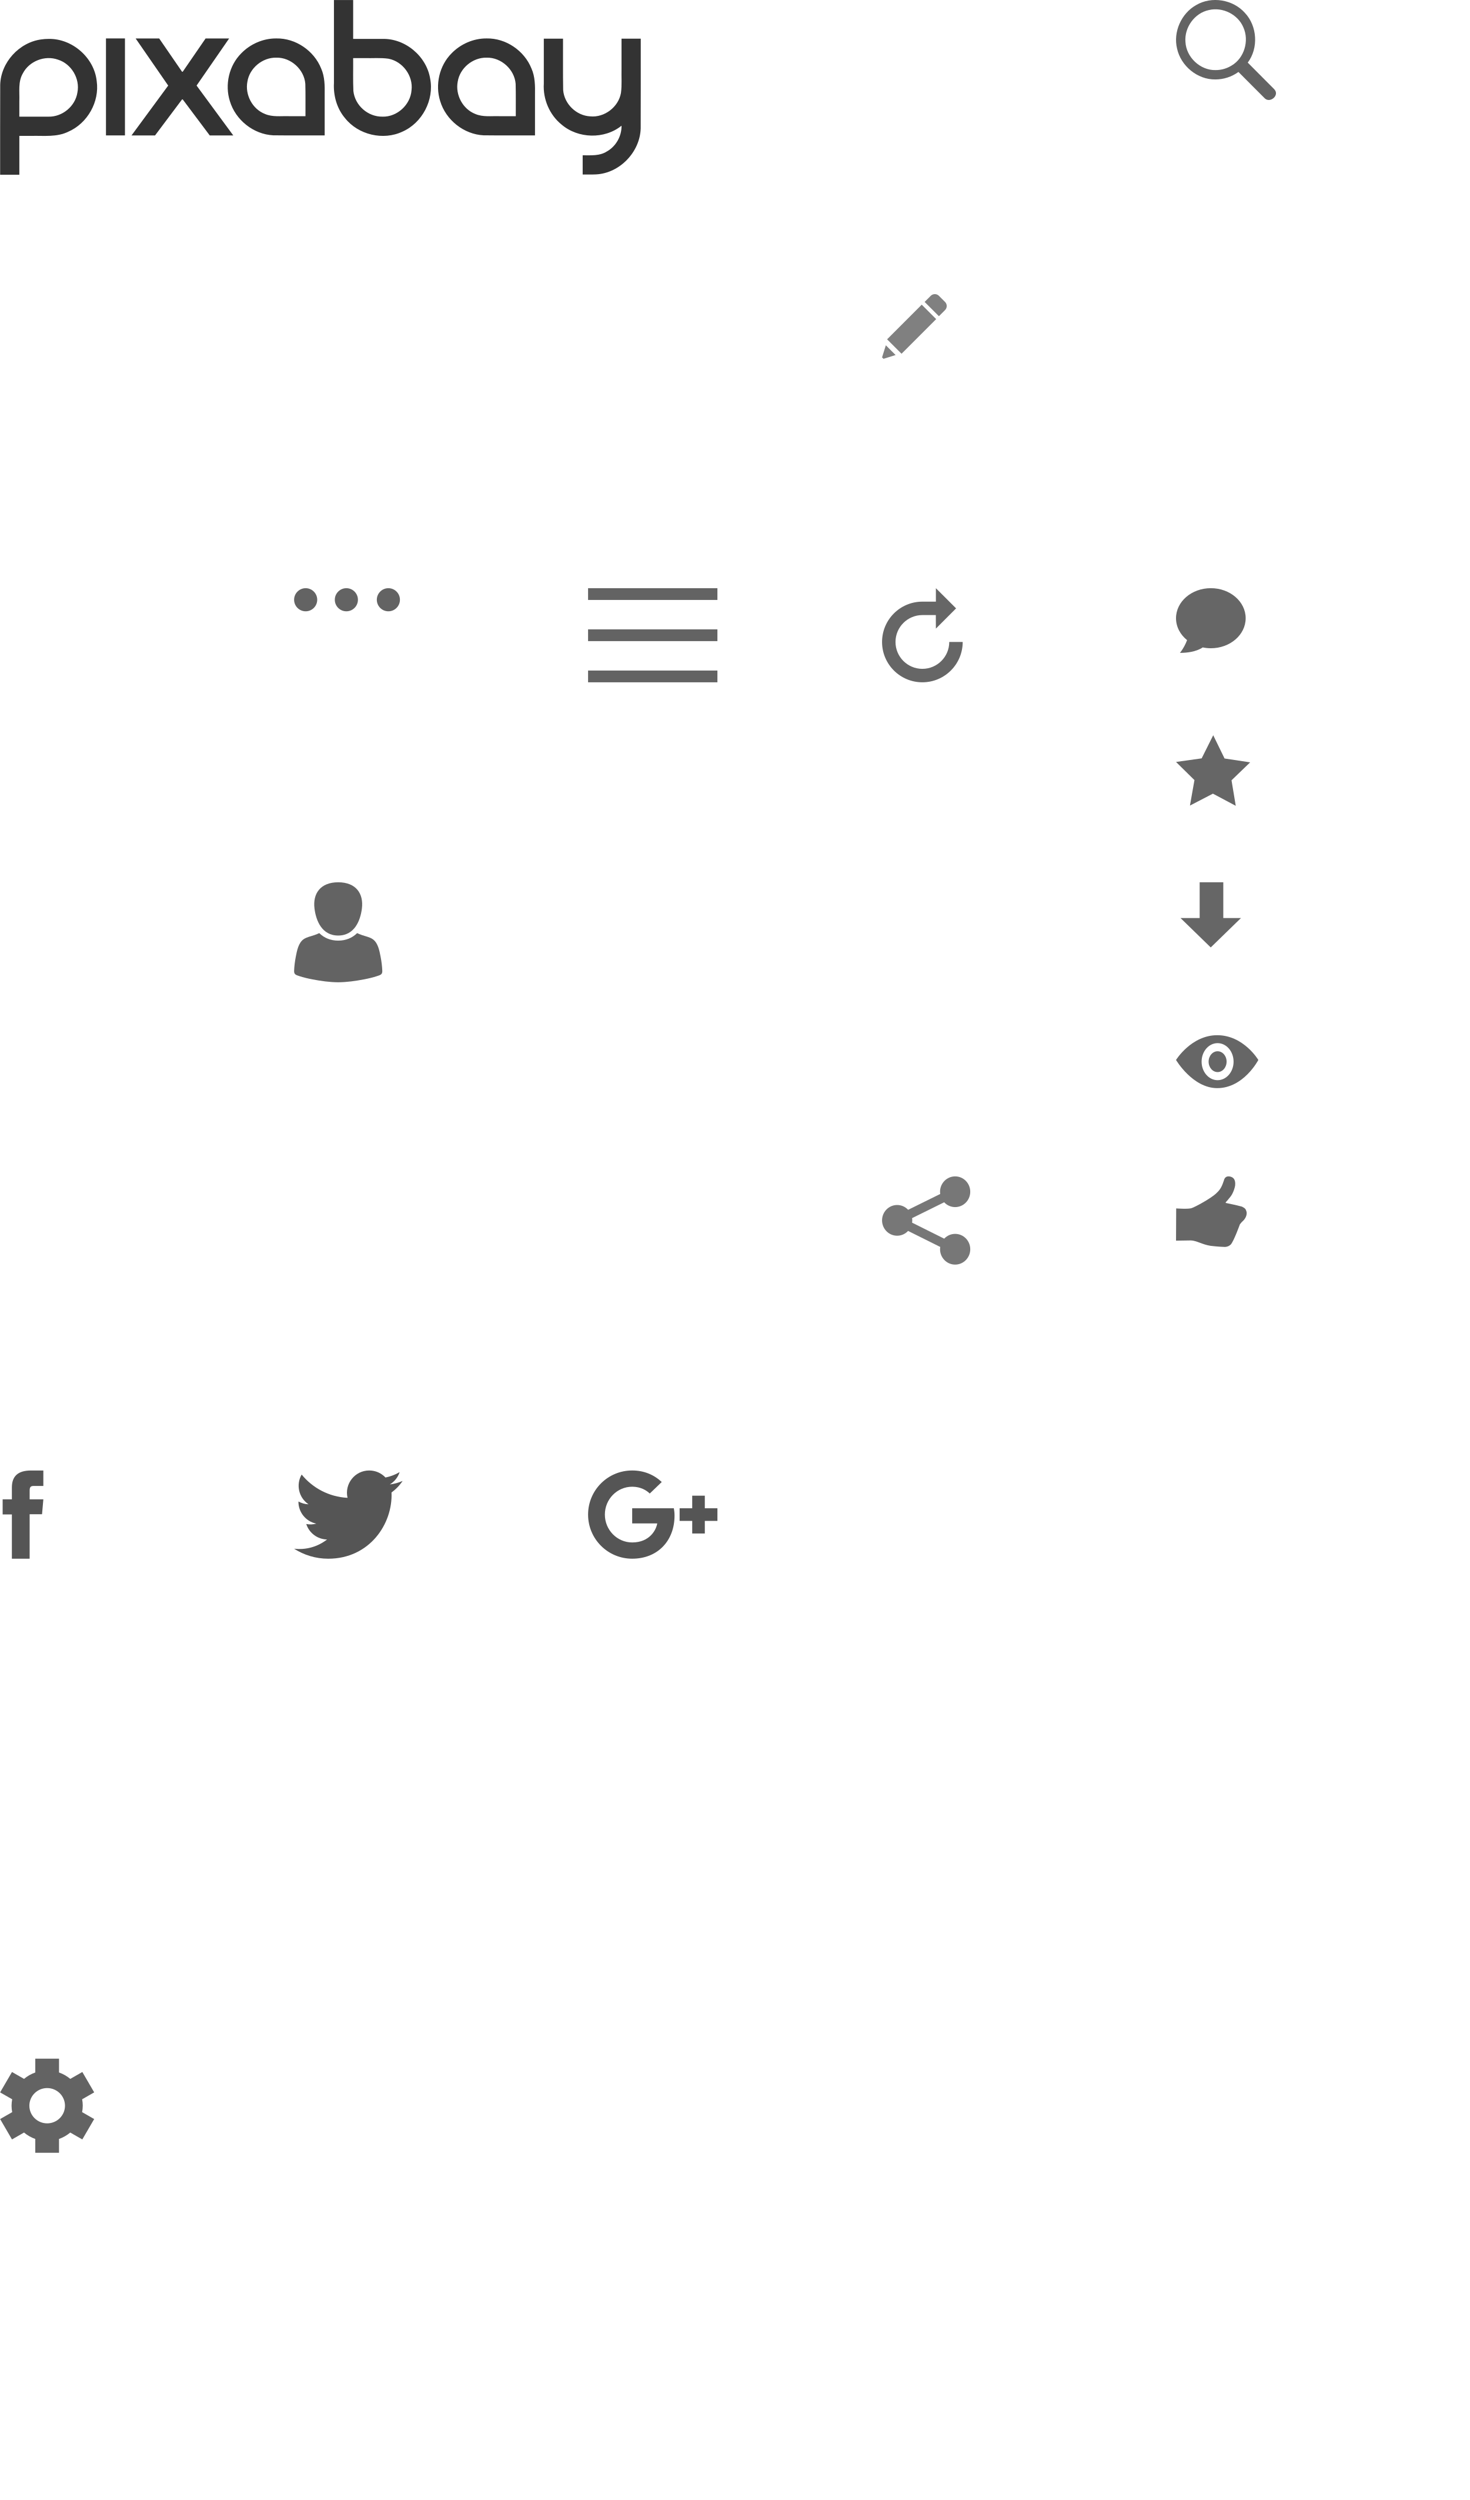 <svg xmlns="http://www.w3.org/2000/svg" height="425" width="250.02"><defs><clipPath id="a"><path d="M-420.39-343.392l7.777-7.815 7.778 7.815-7.778 7.815z"/></clipPath></defs><g font-size="23.686" font-family="VomZom" fill="#333" letter-spacing="0" word-spacing="0"><path d="M8.248 6.614c4.01-.092 7.776 3.17 8.2 7.17.506 3.516-1.562 7.167-4.802 8.593-1.964.975-4.18.675-6.292.725H3.29v6.61H.024c.006-5.1-.013-10.2.01-15.3.107-3.8 3.218-7.202 6.974-7.708.41-.06.826-.09 1.24-.09zm0 13.22c2.357.058 4.568-1.78 4.92-4.116.47-2.35-1.03-4.876-3.322-5.58-2.214-.787-4.878.247-5.96 2.338-.838 1.43-.54 3.117-.596 4.69v2.668h4.958zM18.024 6.534h3.23v16.488h-3.23V6.534zM30.963 16.904h.117l4.593 6.124h4.004l-6.242-8.48 5.535-8.006h-4.004l-3.886 5.652h-.117l-3.886-5.652h-4.004l5.534 8.007-6.24 8.478h4.003z"/><path d="M46.997 6.534c3.272-.064 6.41 2.08 7.622 5.106.63 1.406.622 2.963.602 4.472v6.91c-2.916-.01-5.833.02-8.75-.016-3.35-.163-6.417-2.607-7.376-5.815-.88-2.788-.15-6.026 1.922-8.11 1.547-1.6 3.745-2.567 5.978-2.546zm4.958 13.22c-.014-1.833.03-3.668-.025-5.5-.193-2.456-2.468-4.514-4.933-4.45-2.344-.057-4.553 1.76-4.92 4.08-.43 2.228.85 4.654 2.974 5.485 1.31.57 2.755.334 4.14.384h2.765zM65.06 6.614c3.87-.095 7.487 2.95 8.103 6.76.7 3.614-1.34 7.516-4.705 9.003-3.287 1.552-7.514.552-9.774-2.29-1.4-1.65-2.005-3.846-1.886-5.985V.005h3.268v6.61h4.995zm0 13.22c2.482.066 4.75-2.018 4.933-4.487.31-2.454-1.508-4.922-3.937-5.368-1.343-.185-2.707-.06-4.06-.098h-1.93c.02 1.863-.045 3.73.038 5.59.26 2.46 2.484 4.41 4.957 4.36zM82.768 6.534c3.272-.064 6.41 2.08 7.622 5.106.632 1.406.623 2.963.603 4.472v6.91c-2.916-.01-5.833.02-8.75-.016-3.35-.163-6.417-2.607-7.376-5.815-.88-2.788-.15-6.026 1.922-8.11 1.546-1.6 3.744-2.567 5.977-2.546zm4.957 13.22c-.014-1.833.03-3.668-.024-5.5-.192-2.456-2.467-4.514-4.932-4.45-2.344-.057-4.553 1.76-4.92 4.08-.43 2.228.85 4.654 2.974 5.485 1.308.57 2.754.334 4.137.384h2.765zM108.98 6.574c-.006 5.088.014 10.176-.01 15.263-.118 4.004-3.56 7.603-7.576 7.812-.763.04-1.528.015-2.292.022v-3.268c1.395-.007 2.886.135 4.12-.655 1.544-.866 2.524-2.612 2.49-4.377-2.897 2.336-7.387 2.215-10.204-.196-2.053-1.657-3.174-4.322-3.016-6.945V6.575h3.268c.015 2.91-.03 5.823.024 8.732.177 2.35 2.235 4.356 4.59 4.474 2.428.248 4.818-1.58 5.24-3.98.184-1.344.06-2.71.097-4.065v-5.16h3.27z"/></g><path d="M166.65 15.094l-4.43-4.45c1.853-2.466 1.626-6.213-.486-8.455-2.03-2.276-5.65-2.88-8.283-1.33-2.53 1.412-3.943 4.56-3.256 7.397.646 2.963 3.47 5.294 6.51 5.25 1.4.007 2.8-.45 3.934-1.273 1.504 1.505 2.997 3.02 4.508 4.52.913.81 2.497-.553 1.618-1.532l-.113-.128zm-9.89-3.178c-2.61.072-5.013-2.18-5.137-4.8-.205-2.46 1.575-4.91 3.99-5.408 2.33-.555 4.947.734 5.87 2.968 1.007 2.26.148 5.197-2 6.462-.81.507-1.765.783-2.722.778zM23.517 121.333l-6.265-6.287c2.62-3.487 2.298-8.782-.688-11.95-2.87-3.215-7.99-4.066-11.714-1.877-3.58 1.993-5.577 6.444-4.605 10.45.913 4.19 4.905 7.482 9.204 7.42 1.98.01 3.958-.634 5.564-1.8 2.127 2.128 4.24 4.27 6.376 6.387 1.29 1.146 3.53-.78 2.288-2.163l-.16-.18zm-13.986-4.49c-3.693.1-7.09-3.083-7.265-6.786-.29-3.473 2.227-6.935 5.645-7.64 3.293-.785 6.994 1.037 8.298 4.193 1.425 3.195.21 7.346-2.825 9.133-1.15.716-2.5 1.106-3.85 1.1z" fill="#FFF"/><g fill="#636363"><path d="M51.986 103.93c-1.083 0-1.965-.88-1.965-1.965 0-1.083.883-1.965 1.966-1.965s1.966.882 1.966 1.965c0 1.084-.882 1.965-1.966 1.965zM58.91 103.93c-1.083 0-1.965-.88-1.965-1.965 0-1.084.882-1.965 1.966-1.965s1.966.88 1.966 1.965c0 1.084-.882 1.965-1.965 1.965zM66.056 103.93c-1.084 0-1.966-.88-1.966-1.965 0-1.084.882-1.965 1.966-1.965s1.965.88 1.965 1.965c0 1.084-.88 1.965-1.964 1.965z"/></g><path d="M216.65 15.094l-4.43-4.45c1.853-2.466 1.626-6.213-.486-8.455-2.03-2.276-5.65-2.88-8.283-1.33-2.53 1.412-3.943 4.56-3.256 7.397.646 2.963 3.47 5.294 6.51 5.25 1.4.007 2.8-.45 3.934-1.273 1.504 1.505 2.997 3.02 4.508 4.52.913.81 2.497-.553 1.618-1.532l-.113-.128zm-9.89-3.178c-2.61.072-5.013-2.18-5.137-4.8-.205-2.46 1.575-4.91 3.99-5.408 2.33-.555 4.947.734 5.87 2.968 1.007 2.26.148 5.197-2 6.462-.81.507-1.765.783-2.722.778z" fill="#636363"/><path d="M68.478 251.778c-.68.3-1.41.505-2.175.596.782-.47 1.383-1.21 1.665-2.095-.732.433-1.542.748-2.404.918-.69-.736-1.675-1.196-2.764-1.196-2.445 0-4.242 2.28-3.69 4.65-3.146-.158-5.937-1.666-7.804-3.957-.992 1.702-.515 3.93 1.172 5.056-.62-.018-1.205-.19-1.716-.473-.04 1.755 1.217 3.395 3.038 3.76-.533.146-1.117.18-1.71.066.48 1.505 1.88 2.6 3.537 2.63-1.592 1.247-3.597 1.805-5.606 1.568 1.677 1.075 3.667 1.702 5.806 1.702 7.03 0 11.003-5.938 10.763-11.264.738-.533 1.38-1.2 1.888-1.96zM2.02 254.908H.45v2.564h1.57v7.532h3.022v-7.564H7.15l.223-2.532h-2.33v-1.443c0-.597.12-.833.696-.833h1.633v-2.628h-2.09c-2.248 0-3.262.99-3.262 2.884v2.02z" fill="#555"/><path d="M66.025 50.004h-5v2h-6v-2h-5c0 5 4 10.85 7 11.75v1.25c-1 0-2 .5-2 1h6c0-.5-1-1-2-1v-1.25c3-.9 7-6.75 7-11.75zm-4.005 2.538l.005-.538v-1h2.945c-.087.807-.277 1.66-.567 2.546-.384 1.172-.94 2.373-1.607 3.472-.643 1.057-1.372 1.995-2.11 2.714-.07.07-.14.135-.21.2 1.325-2.66 1.517-5.985 1.544-7.394zm-6.657 7.194c-.737-.72-1.466-1.657-2.11-2.714-.667-1.1-1.222-2.3-1.606-3.472-.29-.886-.48-1.74-.567-2.546h2.945v1l.005.538c.028 1.41.22 4.736 1.545 7.394-.07-.065-.14-.13-.21-.2zM110.52 202.358c1.047 0 1.985-.57 2.626-1v8.145c-.64.43-1.58 1-2.625 1s-1.983-.31-2.624-.74c-.64-.432-1.58-.742-2.625-.742s-1.982.533-2.624.964v-8.144c.64-.43 1.58-.963 2.625-.963s1.985.31 2.626.74c.64.43 1.58.74 2.625.74zm-9.624-2.356c.483 0 .875.392.875.875v13.125h-1.75v-13.125c0-.483.393-.875.876-.875z" fill="#FFF"/><g fill="#636363"><path d="M100.02 100h22v2h-22zM100.02 107h22v2h-22zM100.02 114h22v2h-22z"/></g><g fill="#FFF"><path d="M.02 64h15v2h-15zM5.02 50h5v8h-5z"/><path clip-path="url(#a)" transform="translate(420.132 399)" d="M-420.11-342h15v10.048h-15z"/></g><g fill="#FFF"><path d="M105.308 62.668c-.486.074-.97.17-1.456.227-.664.04-1.29-.497-1.36-1.157l-.11-.722c-.757.76-1.522 1.514-2.274 2.28-.212.256-.007.675.32.684l1.36.254c.096.493.18.987.28 1.478.093.32.554.388.747.123l2.877-2.877c-.122-.102-.21-.278-.384-.29z"/><path d="M109.387 62.147c.52.058 1.036.232 1.558.194.5-.095.63-.622.66-1.056.115-.502.02-1.183.58-1.436.445-.252.953-.408 1.342-.74.35-.37.143-.874-.085-1.244-.195-.466-.66-.94-.392-1.47.216-.475.542-.912.666-1.42.064-.505-.4-.79-.8-.955-.443-.266-1.12-.385-1.19-.997-.1-.5-.092-1.03-.287-1.503-.247-.446-.788-.406-1.21-.303-.504.04-1.1.34-1.52-.082-.382-.35-.696-.79-1.135-1.068-.48-.233-.876.19-1.17.514-.372.338-.71.92-1.298.763-.495-.055-.987-.223-1.485-.182-.5.097-.628.624-.66 1.058-.115.502-.018 1.184-.58 1.437-.444.25-.953.407-1.34.74-.35.37-.144.873.084 1.242.195.467.662.94.392 1.47-.216.475-.54.912-.666 1.42-.063.506.4.792.8.956.444.265 1.122.384 1.19.997.1.5.093 1.03.288 1.503.245.446.786.405 1.21.302.503-.04 1.098-.34 1.52.082.38.35.695.788 1.133 1.068.51.244.906-.236 1.222-.566.343-.307.634-.828 1.172-.723zm-2.103-.706c-2.212.032-4.28-1.67-4.688-3.842-.467-2.092.675-4.388 2.614-5.293 1.88-.962 4.345-.428 5.692 1.19 1.462 1.63 1.557 4.274.216 6.006-.884 1.2-2.342 1.945-3.834 1.942z"/><path d="M107.284 52.517c-2.255.014-4.085 1.85-4.085 4.11 0 2.255 1.83 4.093 4.084 4.107 2.255-.014 4.085-1.85 4.085-4.108 0-2.258-1.83-4.095-4.086-4.11zM114.422 63.252l-2.236-2.236c-.06.335-.08.68-.178 1.007-.207.608-.894.988-1.52.845l-1.228-.2c-.174.014-.262.187-.384.29l2.92 2.92c.236.26.71.08.726-.267.086-.458.17-.917.257-1.375.49-.095.986-.18 1.477-.28.294-.09.39-.49.166-.703z"/></g><g fill="#FFF"><path d="M61.663 357.677h-.542c-.078 0-.143.026-.193.077-.05.05-.076.117-.076.197v2.743c0 .377-.132.7-.397.968s-.584.404-.956.404h-7.04c-.372 0-.69-.134-.956-.403s-.397-.59-.397-.967v-7.13c0-.376.133-.7.398-.967s.585-.403.957-.403h5.956c.08 0 .144-.026.195-.077.05-.052.076-.117.076-.197v-.55c0-.08-.026-.145-.076-.197-.05-.05-.116-.077-.195-.077h-5.956c-.67 0-1.245.242-1.722.724-.476.483-.715 1.064-.715 1.744v7.13c0 .678.24 1.26.715 1.742.477.483 1.05.724 1.722.724h7.04c.67 0 1.244-.24 1.72-.724.477-.482.716-1.064.716-1.743v-2.742c0-.08-.026-.145-.077-.197-.05-.05-.115-.077-.194-.077z"/><path d="M65.02 350.163c-.106-.11-.233-.163-.38-.163h-4.33c-.148 0-.275.054-.382.163-.107.108-.16.237-.16.385s.053.277.16.386l1.49 1.508-5.517 5.587c-.055.056-.083.12-.083.196 0 .074.028.14.084.197l.966.976c.056.057.12.085.194.085s.14-.028.195-.086l5.516-5.587 1.49 1.508c.107.11.234.164.38.164s.274-.055.382-.163c.107-.108.16-.236.16-.385v-4.387c0-.148-.053-.277-.16-.385z"/></g><path d="M207.02 250.638c-3.515 0-6.365 2.438-6.365 5.447 0 1.57.78 2.98 2.02 3.973-.233.635-.628 1.464-1.3 2.312 1.273 0 2.91-.176 4.172-.99.474.097.966.152 1.474.152 3.517 0 6.367-2.44 6.367-5.447s-2.85-5.447-6.366-5.447z" stroke="#FFF" stroke-width="1.268" fill="none"/><g fill="#FFF"><path d="M163.146 352.572v8.57h-10.5v-8.57h10.5m.875-.857h-12.25V362h12.25v-10.285zm-14-1.715v10.286h.876v-9.428h11.375V350z"/><path d="M152.334 352.232h11.06v9.394h-11.06z"/></g><path d="M159.85 180.998c0 1.087-.78 1.968-1.746 1.968s-1.748-.88-1.748-1.968.782-1.968 1.748-1.968c.965 0 1.747.88 1.747 1.968zm6.17-.32s-2.834 5.32-7.99 5.32c-4.786 0-8.01-5.32-8.01-5.32s2.966-4.68 8.01-4.68c5.13 0 7.99 4.68 7.99 4.68zm-4.814.32c0-1.932-1.39-3.498-3.107-3.498s-3.108 1.566-3.108 3.5 1.39 3.497 3.107 3.497 3.106-1.566 3.106-3.498z" fill="#FFF"/><g fill="#666"><path d="M204.04 149.997h4.02v6.555h-4.02z"/><path clip-path="url(#a)" transform="matrix(.804 0 0 .778 537.666 422.157)" d="M-420.11-342h15v10.048h-15z"/></g><path d="M212.627 129.61l-3.168 3.052.72 4.338-3.885-2.067-3.906 2.025.766-4.33-3.135-3.086 4.36-.61 1.968-3.932 1.927 3.954zM205.94 99.998c-3.27 0-5.922 2.286-5.922 5.107 0 1.47.726 2.793 1.88 3.725-.217.595-.585 1.373-1.21 2.168 1.185 0 2.708-.165 3.88-.93.442.092.9.144 1.373.144 3.272 0 5.924-2.286 5.924-5.107 0-2.82-2.652-5.107-5.923-5.107z" fill="#666"/><g fill="#FFF"><path d="M200.02 353.208v5.837c0 .527.43.955.956.955h10.434c.527 0 .955-.428.955-.955v-5.837H200.02zM212.365 352.07c0-.53-.427-.956-.955-.956h-5.137c-.528 0-1.062-.25-1.194-.557-.133-.308-.667-.557-1.194-.557h-2.433c-.527 0-1.06.25-1.193.557-.132.308-.24.984-.24 1.512v.183h12.345v-.184z"/></g><path d="M160.687 155.944l-9.418-5.746c-.687-.443-1.25-.117-1.25.725v11.154c0 .842.563 1.168 1.25.725l9.417-5.746s.334-.232.334-.556-.333-.556-.333-.556zM158.61 252.288l3.125 3.124-7.497 7.497-3.125-3.125 7.498-7.497zm3.718 2.5l-3.092-3.094 1.325-1.325c.49-.49 1.28-.49 1.768 0l1.326 1.324c.488.488.488 1.28 0 1.767l-1.326 1.327zm-11.996 9.215l-.312-.313.82-2.616 2.11 2.11-2.618.82zM106.38 149.998c-4.23 0-6.362 2.935-6.362 5.382 0 1.482.58 2.8 1.823 3.292.205.08.388.003.447-.216.04-.15.138-.533.182-.69.058-.218.035-.293-.13-.482-.358-.41-.587-.94-.587-1.69 0-2.177 1.684-4.126 4.384-4.126 2.39 0 3.704 1.414 3.704 3.302 0 2.484-1.135 4.58-2.82 4.58-.933 0-1.63-.745-1.407-1.66.268-1.09.786-2.268.786-3.056 0-.705-.392-1.294-1.202-1.294-.952 0-1.717.954-1.717 2.23 0 .814.285 1.364.285 1.364l-1.145 4.695c-.34 1.392-.05 3.1-.027 3.273.015.102.15.127.212.05.088-.112 1.222-1.467 1.607-2.82.11-.383.627-2.368.627-2.368.308.57 1.212 1.073 2.174 1.073 2.862 0 4.804-2.525 4.804-5.904 0-2.556-2.237-4.936-5.637-4.936z" fill="#FFF"/><path d="M208.62 180.498c0 .978-.683 1.77-1.528 1.77-.844 0-1.53-.792-1.53-1.77s.686-1.77 1.53-1.77c.845 0 1.53.792 1.53 1.77zm5.4-.29s-2.48 4.79-6.99 4.79c-4.188 0-7.01-4.79-7.01-4.79s2.595-4.21 7.01-4.21c4.488 0 6.99 4.21 6.99 4.21zm-4.212.288c0-1.74-1.218-3.148-2.72-3.148-1.5 0-2.717 1.41-2.717 3.148s1.218 3.15 2.72 3.15c1.5 0 2.718-1.41 2.718-3.15z" fill="#666"/><path d="M68.478 301.778c-.68.3-1.41.505-2.175.596.782-.47 1.383-1.21 1.665-2.095-.732.433-1.542.748-2.404.918-.69-.736-1.675-1.196-2.764-1.196-2.445 0-4.242 2.28-3.69 4.65-3.146-.158-5.937-1.666-7.804-3.957-.992 1.702-.515 3.93 1.172 5.056-.62-.018-1.205-.19-1.716-.473-.04 1.755 1.217 3.395 3.038 3.76-.533.146-1.117.18-1.71.066.48 1.505 1.88 2.6 3.537 2.63-1.592 1.247-3.597 1.805-5.606 1.568 1.677 1.075 3.667 1.702 5.806 1.702 7.03 0 11.003-5.938 10.763-11.264.738-.533 1.38-1.2 1.888-1.96zM2.02 304.908H.45v2.564h1.57v7.532h3.022v-7.564H7.15l.223-2.532h-2.33v-1.443c0-.597.12-.833.696-.833h1.633v-2.628h-2.09c-2.248 0-3.262.99-3.262 2.884v2.02z" fill="#FFF"/><path d="M161.45 109.143c0 2.522-2.05 4.57-4.572 4.57s-4.57-2.048-4.57-4.57 2.048-4.572 4.57-4.572h2.286l.013 2.3 3.436-3.44-3.436-3.43v2.286h-2.3c-3.784 0-6.856 3.07-6.856 6.857S153.094 116 156.88 116s6.857-3.07 6.857-6.857h-2.285z" fill="#666"/><path d="M156.77 51.798l2.456 2.454-5.89 5.89-2.456-2.453 5.89-5.892zm2.922 1.963l-2.43-2.43 1.04-1.04c.385-.384 1.007-.384 1.39 0l1.04 1.04c.385.385.385 1.006 0 1.39l-1.04 1.04zm-9.425 7.242l-.246-.245.645-2.056 1.657 1.658-2.056.644z" fill="gray"/><g fill="#FFF"><path d="M214.097 56.47c-.532-.538-1.24-.866-1.986-.934.646-.58 1.056-1.42 1.056-2.358 0-1.755-1.424-3.178-3.178-3.178-1.676 0-3.048 1.297-3.167 2.942 1.492.645 2.54 2.13 2.54 3.857 0 .63-.143 1.245-.41 1.804.383.2.738.46 1.048.772.792.795 1.243 1.897 1.232 3.02v.043l-.03.53h3.79l.03-4.197c.008-.86-.33-1.683-.934-2.29z"/><path d="M207.27 59.168c.646-.58 1.056-1.42 1.056-2.36 0-1.753-1.423-3.176-3.178-3.176s-3.177 1.423-3.177 3.177c0 .934.407 1.774 1.052 2.358-1.652.128-2.956 1.495-2.97 3.18l-.03.632h10.136l.03-.584c.008-.856-.33-1.682-.934-2.29-.536-.54-1.24-.867-1.986-.935z"/></g><path d="M14.076 358c0-.375-.04-.74-.106-1.095l2.05-1.173-2.017-3.465-2.05 1.174c-.56-.47-1.207-.843-1.914-1.09V350H6.002v2.35c-.707.247-1.354.62-1.913 1.09l-2.05-1.172-2.02 3.465 2.052 1.173c-.066.355-.105.72-.105 1.094 0 .374.04.738.105 1.094l-2.05 1.174 2.017 3.465 2.05-1.174c.56.473 1.206.844 1.913 1.092V366h4.036v-2.35c.706-.247 1.353-.618 1.91-1.09l2.053 1.173 2.018-3.465-2.05-1.173c.066-.356.106-.72.106-1.095zm-6.055 3c-1.67 0-3.026-1.343-3.026-3s1.355-3 3.027-3c1.674 0 3.03 1.343 3.03 3s-1.356 3-3.03 3z" fill="#636363"/><path d="M107.522 256.428v2.57h4.26c-.172 1.107-1.288 3.24-4.256 3.24-2.56 0-4.65-2.123-4.65-4.74s2.086-4.736 4.646-4.736c1.46 0 2.434.62 2.99 1.158l2.038-1.96c-1.307-1.223-3.002-1.96-5.025-1.96-4.15 0-7.504 3.35-7.504 7.5s3.355 7.5 7.502 7.5c4.332 0 7.203-3.043 7.203-7.33 0-.492-.053-.87-.118-1.242zm14.5 0h-2.145v-2.144h-2.144v2.144h-2.143v2.143h2.144v2.145h2.144v-2.144h2.143" stroke-linejoin="round" fill-rule="evenodd" stroke-miterlimit="1.414" fill="#555"/><path d="M107.522 306.428v2.57h4.26c-.172 1.107-1.288 3.24-4.256 3.24-2.56 0-4.65-2.123-4.65-4.74s2.086-4.736 4.646-4.736c1.46 0 2.434.62 2.99 1.158l2.038-1.96c-1.307-1.223-3.002-1.96-5.025-1.96-4.15 0-7.504 3.35-7.504 7.5s3.355 7.5 7.502 7.5c4.332 0 7.203-3.043 7.203-7.33 0-.492-.053-.87-.118-1.242zm14.5 0h-2.145v-2.144h-2.144v2.144h-2.143v2.143h2.144v2.145h2.144v-2.144h2.143" stroke-linejoin="round" fill-rule="evenodd" stroke-miterlimit="1.414" fill="#FFF"/><g fill="#636363"><path d="M57.52 159.055c2.773 0 3.77-2.52 4.032-4.588.322-2.55-1.007-4.467-4.03-4.467-3.024 0-4.353 1.918-4.032 4.467.262 2.07 1.26 4.59 4.03 4.588z"/><path d="M65.02 165.053c-.03-.803-.134-1.61-.288-2.4-.187-.957-.426-2.36-1.347-2.985-.532-.36-1.222-.48-1.832-.696-.297-.106-.563-.21-.812-.33-.842.837-1.94 1.276-3.22 1.276-1.278 0-2.376-.44-3.22-1.277-.248.12-.514.226-.81.332-.61.217-1.3.335-1.833.696-.92.624-1.16 2.028-1.347 2.985-.154.79-.258 1.597-.288 2.4-.023.622.315.71.888.897.718.235 1.46.41 2.205.552 1.44.276 2.927.49 4.406.498 1.48-.01 2.965-.222 4.406-.498.746-.143 1.487-.317 2.205-.552.575-.188.913-.275.89-.897z"/></g><g fill="#FFF"><path d="M10.882 400h-6.72c-2.284 0-4.14 1.857-4.14 4.14v6.72c0 2.283 1.856 4.14 4.14 4.14h6.72c2.282 0 4.14-1.857 4.14-4.14v-6.72c-.002-2.282-1.86-4.14-4.14-4.14zm2.81 10.86c0 1.55-1.26 2.81-2.81 2.81h-6.72c-1.55 0-2.81-1.26-2.81-2.81v-6.72c0-1.55 1.26-2.81 2.81-2.81h6.72c1.548 0 2.808 1.26 2.808 2.81v6.72z"/><path d="M7.52 403.635c-2.13 0-3.864 1.734-3.864 3.865 0 2.13 1.734 3.865 3.865 3.865s3.866-1.734 3.866-3.865c0-2.13-1.734-3.865-3.865-3.865zm0 6.4c-1.396 0-2.533-1.138-2.533-2.535 0-1.397 1.137-2.534 2.534-2.534s2.535 1.137 2.535 2.534c0 1.397-1.137 2.534-2.534 2.534zM11.548 402.507c-.256 0-.508.103-.69.285-.18.18-.286.433-.286.69 0 .257.105.51.287.69.18.182.432.287.688.287.258 0 .51-.106.69-.287.182-.182.286-.434.286-.69 0-.258-.104-.51-.285-.69-.182-.183-.434-.286-.692-.286z"/></g><path d="M22.91 212.704l-2.89.045.03-6.394s2.46.185 3.06-.075c.502-.13 3.833-1.93 4.84-2.964.85-.762 1.14-1.543 1.468-2.554.262-1.02 1.218-.8 1.637-.56.547.317.614 1.025.557 1.604-.073.44-.275 1.125-.604 1.744-.253.476-.674.885-.775 1.053-.128.206-.643.605-.442.67 1.096.246 1.602.314 3.16.728.588.325.732.416.898 1.034.122.635-.222 1.375-.752 1.85-.1.056-.554.625-.554.625s-1.172 3.304-1.785 4.005c-.39.348-.657.43-1.107.485-.282 0-1.49-.056-2.858-.224-1.648-.257-2.726-1.038-3.882-1.072zM84.727 205.378l-3.695 3.56.84 5.062-4.53-2.412-4.56 2.363.896-5.05-3.657-3.6 5.086-.712L77.403 200l2.247 4.613z" fill="#FFF"/><path d="M202.527 210.89l-2.506.038.027-5.48s2.133.16 2.653-.064c.436-.112 3.326-1.654 4.198-2.54.737-.655.99-1.324 1.275-2.19.227-.876 1.056-.688 1.42-.48.474.27.532.878.482 1.374-.062.378-.237.964-.523 1.494-.22.41-.585.76-.672.903-.11.177-.558.52-.384.576.95.21 1.39.27 2.74.624.51.277.635.356.78.885.105.543-.194 1.178-.653 1.585-.087.048-.48.536-.48.536s-1.017 2.834-1.55 3.434c-.337.3-.57.37-.96.416-.244 0-1.29-.048-2.478-.192-1.43-.22-2.365-.89-3.368-.92z" fill="#666"/><path d="M227.02 249.998c-3.865 0-7 2.702-7 6.036 0 1.738.86 3.3 2.223 4.402-.257.703-.692 1.622-1.43 2.562 1.4 0 3.2-.195 4.587-1.098.52.108 1.062.17 1.62.17 3.867 0 7-2.703 7-6.036s-3.133-6.036-7-6.036z" fill="#FFF"/><path d="M-76.78 329.08l-3.828.065.04-9.134s3.26.267 4.053-.105c.667-.187 5.082-2.757 6.415-4.235 1.126-1.09 1.51-2.204 1.947-3.65.347-1.457 1.615-1.144 2.17-.798.725.452.813 1.463.738 2.29-.096.63-.364 1.607-.8 2.49-.336.68-.894 1.266-1.027 1.506-.17.294-.853.864-.587.96 1.453.35 2.124.446 4.19 1.037.777.462.97.593 1.19 1.475.16.907-.296 1.965-.998 2.644-.133.08-.734.893-.734.893s-1.554 4.72-2.367 5.723c-.515.496-.87.614-1.466.692-.373 0-1.974-.08-3.787-.32-2.185-.367-3.614-1.484-5.146-1.532z" stroke-width="2" fill="none" transform="matrix(.683 0 0 .634 55.732 3.47)" stroke="#FFF"/><path stroke-linejoin="round" d="M740.47 421.25l-7.412 6.93 1.507 10.036-8.882-4.908-9.078 4.535 1.923-9.964-7.12-7.234 10.07-1.25 4.68-9.005 4.302 9.193z" transform="matrix(.46 -.007 .007 .46 -279.5 17.173)" stroke-width="2.768" fill="none" stroke="#FFF"/><path d="M162.453 209.776c-.733 0-1.392.313-1.86.814l-5.467-2.723c.02-.127.032-.257.032-.39 0-.13-.013-.257-.03-.38l5.46-2.694c.467.505 1.13.82 1.865.82 1.418 0 2.568-1.168 2.568-2.61 0-1.444-1.15-2.613-2.567-2.613s-2.57 1.17-2.57 2.612c0 .13.014.256.03.38l-5.457 2.693c-.468-.504-1.13-.82-1.866-.82-1.42 0-2.57 1.17-2.57 2.612 0 1.443 1.15 2.612 2.57 2.612.732 0 1.39-.315 1.86-.815l5.466 2.723c-.02.127-.032.257-.032.39 0 1.443 1.15 2.612 2.568 2.612s2.57-1.17 2.57-2.612c0-1.443-1.15-2.612-2.57-2.612z" fill="#777"/></svg>